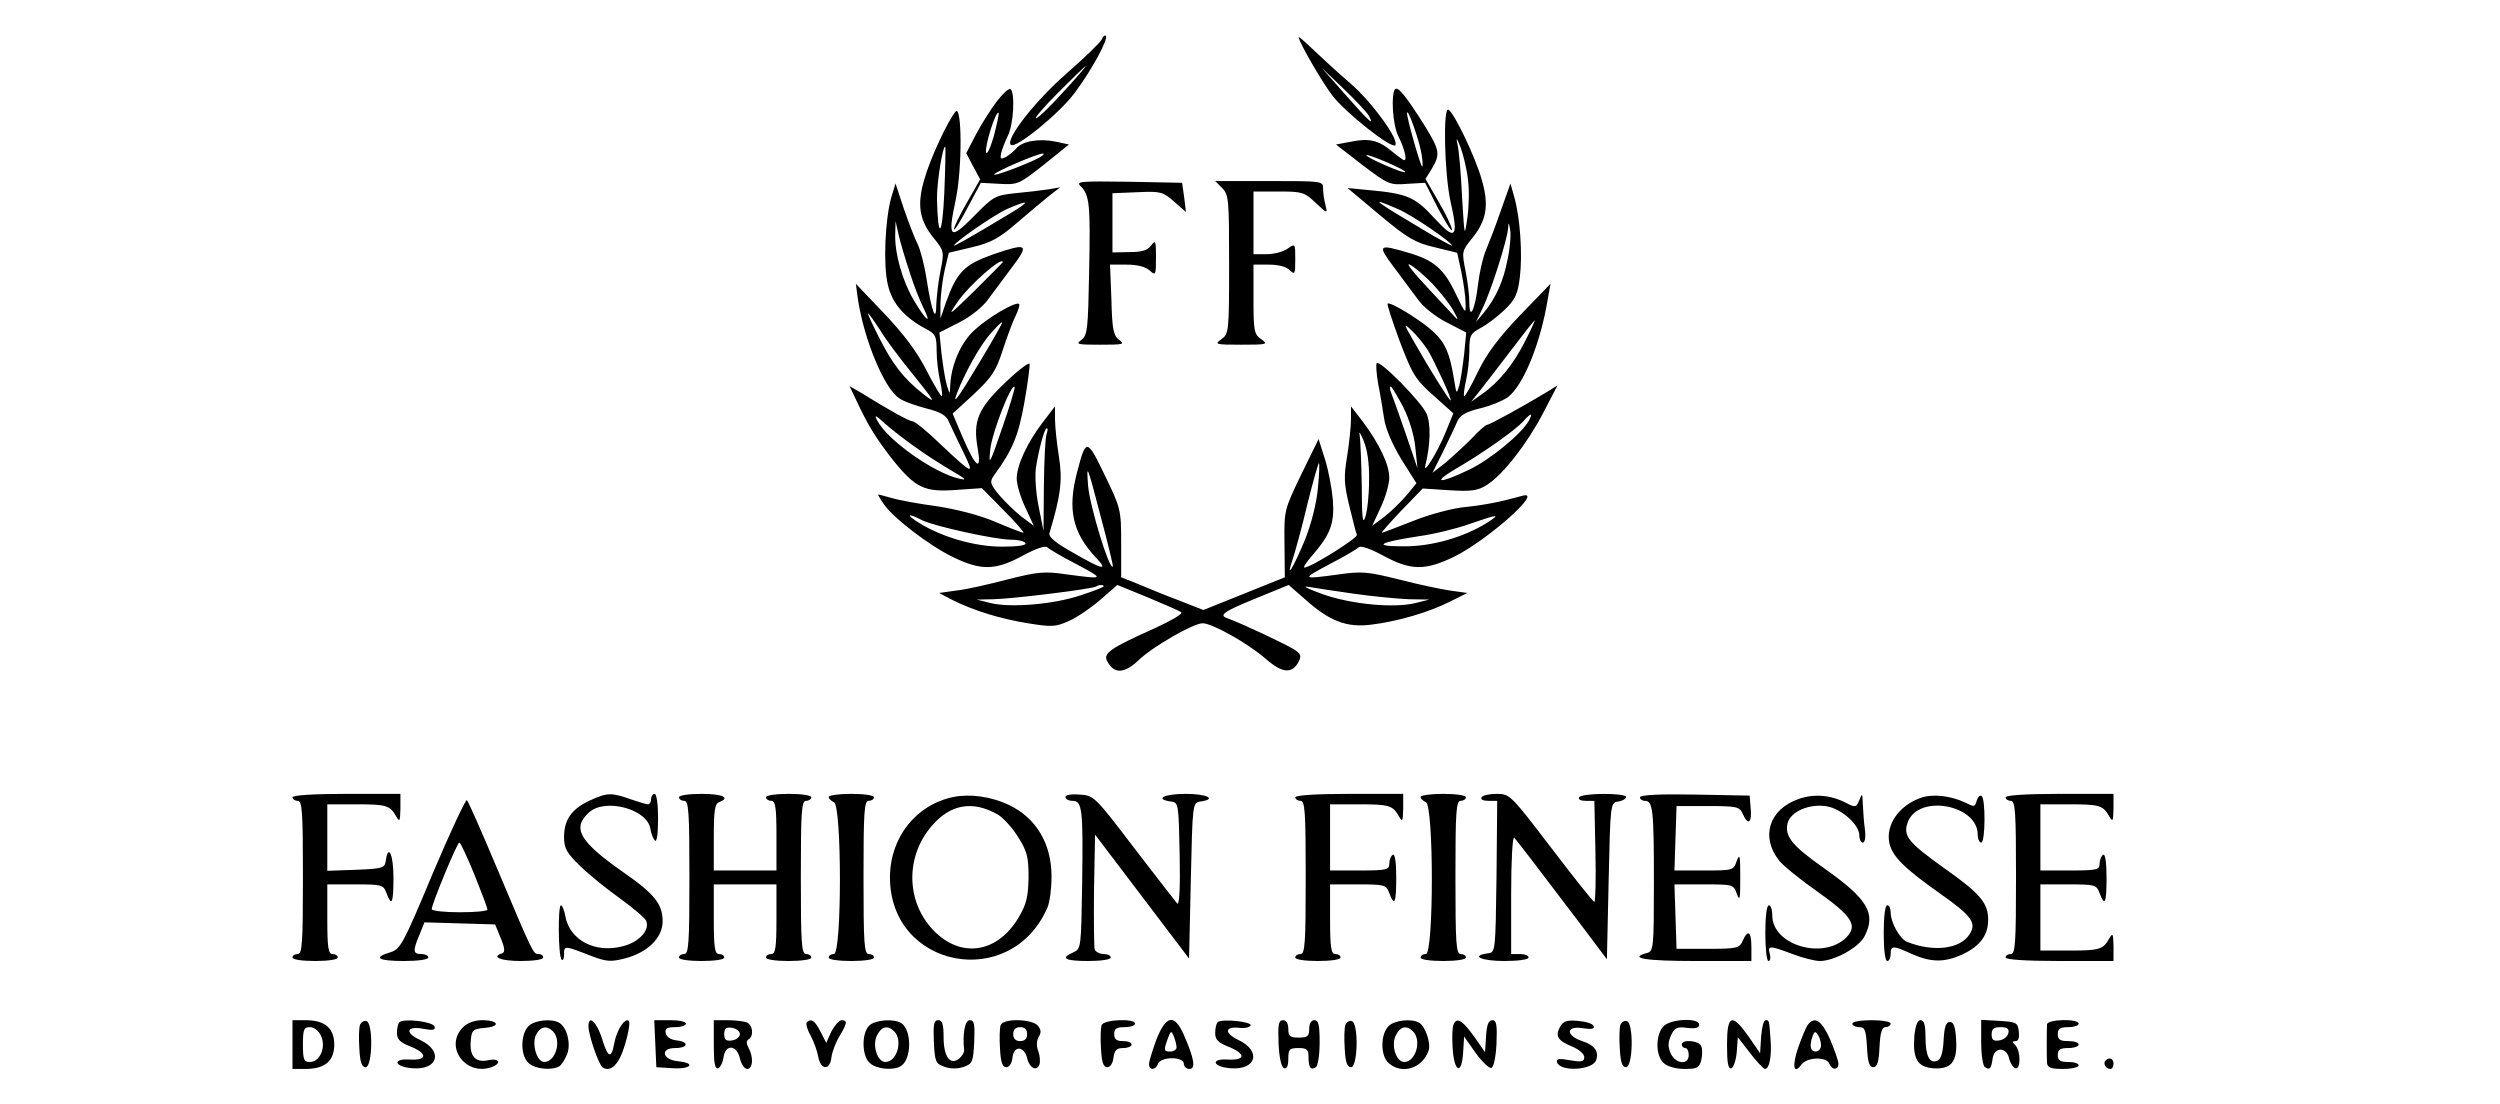 <?xml version="1.0" standalone="no"?>
<!DOCTYPE svg PUBLIC "-//W3C//DTD SVG 20010904//EN"
 "http://www.w3.org/TR/2001/REC-SVG-20010904/DTD/svg10.dtd">
<svg version="1.0" xmlns="http://www.w3.org/2000/svg"
 width="718pt" height="317pt" viewBox="0 0 718 317"
 preserveAspectRatio="xMidYMid meet">

<g transform="translate(0,317) scale(0.1,-0.1)"
fill="#000000" stroke="none">
<path d="M3165 3058 c-4 -9 -50 -54 -103 -100 -90 -79 -175 -188 -159 -204 13
-13 141 91 184 150 50 67 97 155 89 163 -3 3 -8 -1 -11 -9z m-112 -153 c-37
-41 -72 -75 -78 -75 -5 0 24 34 65 75 41 41 76 75 78 75 2 0 -27 -34 -65 -75z"/>
<path d="M3730 3063 c0 -13 65 -126 97 -168 39 -50 169 -153 180 -142 13 14
-66 123 -127 176 -36 31 -84 75 -107 97 -24 23 -43 40 -43 37z m201 -225 c18
-33 2 -18 -67 60 l-68 77 63 -60 c34 -33 67 -68 72 -77z"/>
<path d="M2863 2879 c-17 -22 -44 -65 -60 -95 l-28 -54 20 -38 20 -37 -37 -65
c-21 -36 -38 -71 -38 -78 0 -7 17 20 38 60 l39 73 54 -3 c52 -3 56 -1 127 55
l72 58 -37 8 c-47 10 -97 2 -114 -19 -7 -8 -20 -19 -30 -25 -15 -7 -17 -6 -14
10 2 10 11 33 19 50 17 31 22 126 8 135 -5 3 -22 -13 -39 -35z m-9 -101 c-10
-34 -20 -55 -22 -45 -4 18 28 120 36 113 2 -2 -5 -33 -14 -68z m132 -60 c-32
-18 -141 -59 -130 -48 11 11 124 59 139 59 6 0 1 -5 -9 -11z"/>
<path d="M4007 2914 c-13 -13 -7 -105 9 -135 17 -34 26 -69 17 -69 -3 0 -18
11 -35 25 -38 32 -66 39 -118 28 l-43 -8 76 -59 c74 -56 79 -58 128 -54 l52 3
38 -75 c22 -41 39 -68 39 -60 0 8 -17 45 -38 80 l-38 66 18 29 c25 42 23 53
-19 122 -53 84 -77 115 -86 107z m76 -188 c3 -21 4 -36 1 -34 -6 7 -44 140
-43 153 1 19 36 -80 42 -119z m-78 -32 c28 -13 39 -21 25 -18 -14 3 -47 17
-75 30 -27 13 -39 21 -25 18 14 -4 48 -17 75 -30z"/>
<path d="M2744 2849 c-23 -28 -73 -136 -89 -193 -22 -74 -15 -118 26 -169 31
-38 31 -40 20 -95 -6 -30 -11 -74 -12 -96 0 -56 -13 -23 -28 73 -6 40 -18 85
-26 101 -8 15 -25 60 -39 100 l-24 73 -12 -39 c-18 -63 -24 -196 -10 -252 12
-54 49 -95 110 -127 27 -14 30 -21 30 -63 0 -26 5 -65 10 -87 5 -22 7 -41 5
-43 -2 -2 -22 31 -44 74 -28 55 -66 105 -122 164 l-81 85 6 -45 c18 -117 76
-257 119 -284 12 -9 47 -21 77 -29 41 -10 58 -20 65 -38 6 -13 24 -52 41 -86
34 -70 31 -69 -68 24 -36 35 -71 63 -77 63 -9 0 -63 29 -148 82 l-33 19 18
-38 c35 -75 56 -109 104 -171 67 -84 93 -96 185 -89 l73 5 63 -64 c35 -35 60
-64 56 -64 -4 0 -40 14 -80 31 -44 19 -110 36 -168 45 -53 7 -112 18 -131 24
-19 5 -36 10 -38 10 -1 0 5 -12 15 -26 25 -39 129 -119 198 -153 82 -40 123
-40 202 3 37 20 65 30 71 24 5 -5 42 -27 83 -48 82 -44 82 -44 -25 -30 -67 10
-84 8 -172 -14 -53 -14 -119 -29 -147 -32 l-50 -7 38 -20 c60 -30 136 -54 217
-67 68 -11 79 -11 119 7 24 11 65 39 91 62 l47 41 88 -36 c48 -20 92 -39 96
-43 4 -4 -30 -24 -76 -45 -127 -57 -150 -72 -137 -95 19 -37 49 -36 89 2 40
39 158 107 185 107 28 0 132 -59 181 -102 48 -42 76 -44 95 -8 8 16 6 22 -12
34 -23 15 -155 77 -192 90 -27 9 -14 19 87 60 l88 36 47 -41 c70 -63 120 -82
190 -73 76 9 167 36 226 66 l50 25 -50 7 c-27 4 -93 18 -147 32 -89 22 -106
24 -174 14 -106 -14 -106 -14 -24 30 41 21 78 43 83 48 6 6 34 -4 71 -24 79
-43 120 -43 203 -3 97 48 261 194 196 175 -57 -16 -105 -26 -162 -32 -36 -3
-104 -21 -151 -40 -48 -19 -88 -34 -90 -34 -3 0 23 29 56 64 l61 63 77 -5 c64
-4 81 -1 107 15 46 29 115 117 162 207 l41 79 -34 -21 c-61 -37 -161 -92 -168
-92 -4 0 -25 -18 -46 -41 -22 -22 -56 -53 -75 -69 l-36 -28 31 62 c16 34 35
72 40 85 8 18 24 28 65 38 30 7 66 22 80 32 44 32 94 153 115 281 l8 45 -87
-90 c-62 -65 -96 -110 -122 -164 -19 -40 -37 -71 -39 -69 -2 2 0 21 5 43 5 22
10 62 10 88 0 44 3 49 32 65 18 9 49 33 69 52 31 30 38 45 44 94 8 65 1 170
-16 230 l-11 39 -28 -79 c-15 -44 -35 -95 -43 -114 -8 -19 -18 -62 -22 -96 -8
-72 -25 -108 -25 -53 0 20 -5 61 -11 91 -11 55 -11 57 20 95 41 51 48 95 26
169 -18 63 -78 189 -95 199 -16 10 -12 -183 6 -264 24 -105 14 -114 -47 -47
-55 60 -77 70 -187 80 l-62 6 92 -77 c80 -67 102 -80 158 -93 l65 -16 12 -55
c6 -30 12 -70 12 -89 1 -33 0 -32 -28 26 -34 72 -63 97 -136 118 -87 26 -90
23 -42 -41 24 -32 55 -74 70 -94 14 -20 50 -49 82 -65 l56 -29 -6 -62 c-4 -34
-10 -75 -14 -90 -8 -26 -8 -26 -15 17 -12 75 -25 105 -59 137 -34 32 -125 88
-132 81 -2 -2 14 -51 35 -108 36 -95 45 -110 97 -156 l57 -51 -22 -54 c-24
-59 -67 -128 -58 -94 14 58 16 117 3 147 -15 34 -134 155 -143 145 -3 -3 -1
-29 4 -59 6 -29 13 -74 17 -99 4 -29 22 -72 49 -117 l44 -70 -28 -34 c-16 -19
-45 -47 -64 -62 l-35 -26 24 52 c14 29 25 68 25 86 0 38 -29 98 -76 161 l-34
44 0 -37 c0 -20 -5 -68 -11 -106 -10 -59 -9 -80 6 -142 10 -40 19 -78 22 -84
3 -9 -132 -94 -151 -94 -4 0 6 16 23 35 52 60 64 92 59 159 -3 34 -13 87 -23
118 l-18 57 -50 -102 c-49 -102 -49 -102 -48 -198 l1 -97 -117 -47 -117 -47
-71 28 c-38 14 -91 36 -117 47 l-48 19 0 98 c0 96 -1 100 -47 195 -51 106 -54
107 -79 11 -29 -108 -14 -176 54 -248 36 -38 20 -35 -65 14 -52 29 -72 46 -69
57 33 109 38 154 27 221 -6 38 -11 86 -11 106 l0 37 -36 -47 c-44 -58 -74
-122 -74 -161 0 -16 11 -54 25 -83 l24 -52 -35 26 c-19 15 -48 43 -65 63 -26
32 -27 37 -14 56 53 72 70 114 87 209 10 56 16 105 15 111 -2 5 -34 -19 -70
-54 -79 -75 -93 -111 -79 -189 12 -69 -6 -55 -44 34 l-28 66 61 56 c52 49 64
67 83 127 13 39 29 83 37 98 8 16 12 31 10 34 -9 8 -87 -37 -127 -74 -40 -35
-69 -102 -71 -162 -1 -25 -1 -25 -10 4 -5 17 -11 57 -15 90 l-6 60 57 29 c32
16 68 45 82 65 15 20 46 62 70 94 50 66 44 70 -53 37 -85 -30 -106 -51 -138
-141 l-15 -44 0 45 c1 25 6 67 12 94 l12 50 67 16 c55 13 78 26 130 71 35 30
77 65 93 78 l30 23 -35 -6 c-19 -3 -62 -8 -95 -11 -57 -6 -63 -10 -118 -66
-69 -70 -76 -64 -52 48 19 91 18 276 -1 252z m1472 -195 c4 -29 3 -78 -2 -111
-8 -56 -8 -54 -15 62 -3 66 -9 134 -13 150 -5 22 -2 20 9 -9 8 -22 18 -63 21
-92z m-1504 -39 c-6 -126 -18 -137 -21 -18 -1 47 17 159 24 151 1 -2 0 -61 -3
-133z m189 -58 c-118 -71 -161 -95 -161 -92 0 8 116 89 153 105 64 28 68 23 8
-13z m1113 13 c39 -16 156 -96 156 -105 0 -2 -24 11 -54 28 -175 104 -190 115
-102 77z m-1402 -180 c11 -36 29 -82 40 -104 26 -52 7 -37 -27 21 -33 55 -55
133 -54 188 l1 40 9 -40 c5 -22 19 -69 31 -105z m1718 36 c-12 -64 -35 -114
-70 -156 l-21 -25 19 40 c24 48 71 197 73 228 2 20 2 20 6 -2 3 -14 0 -52 -7
-85z m-1450 -9 c0 -1 -37 -38 -81 -82 -76 -74 -79 -76 -48 -31 33 48 129 132
129 113z m1234 -62 c22 -24 50 -58 60 -77 10 -18 15 -28 9 -23 -5 6 -43 45
-83 89 -41 43 -64 73 -51 66 12 -6 42 -31 65 -55z m-1587 -132 c16 -27 60 -86
98 -132 62 -77 64 -82 27 -53 -58 46 -88 85 -128 164 -19 37 -33 68 -31 68 2
0 17 -21 34 -47z m292 -84 c-68 -114 -86 -138 -70 -97 22 57 65 135 95 169 17
19 32 35 34 33 2 -1 -25 -48 -59 -105z m1561 51 c-33 -66 -76 -119 -124 -152
l-31 -22 27 34 c15 19 56 72 90 117 35 46 64 83 66 83 1 0 -11 -27 -28 -60z
m-279 -26 c20 -34 71 -144 65 -144 -4 0 -60 89 -103 165 -33 57 -33 59 -8 35
14 -13 35 -39 46 -56z m-1223 -224 c-36 -105 -39 -110 -34 -61 5 48 60 190 70
180 2 -2 -14 -56 -36 -119z m1152 61 c18 -36 32 -83 35 -118 l6 -58 -34 100
c-19 55 -38 108 -42 118 -4 9 -4 17 -1 17 3 0 19 -27 36 -59z m-1400 -116 c30
-22 78 -52 105 -68 38 -22 43 -27 21 -22 -73 16 -208 111 -237 168 -9 17 -4
15 22 -9 19 -17 59 -48 89 -69z m1761 77 c-20 -37 -113 -114 -174 -142 -83
-40 -106 -38 -37 3 78 45 171 111 194 136 23 26 30 27 17 3z m-1385 -38 c-4
-9 -7 -76 -8 -148 l-1 -131 -14 70 c-8 39 -11 88 -8 110 8 54 25 115 31 115 4
0 3 -7 0 -16z m926 -134 c0 -41 -5 -88 -11 -105 -7 -23 -10 -3 -10 90 -1 66
-4 131 -6 145 -3 14 2 7 11 -15 11 -26 17 -66 16 -115z m-736 -247 c-10 -11
-66 173 -71 232 -5 66 -3 62 34 -80 22 -82 39 -151 37 -152z m589 225 c-4 -44
-19 -103 -37 -148 -34 -82 -57 -119 -35 -55 7 22 27 93 42 158 16 64 31 117
33 117 2 0 1 -33 -3 -72z m-1137 -92 c34 -17 210 -56 256 -56 19 0 38 -4 41
-10 4 -6 -21 -10 -67 -10 -78 0 -172 27 -238 68 -39 24 -34 30 8 8z m1622 -8
c-68 -42 -160 -68 -240 -67 -89 0 -72 11 45 29 44 6 109 22 145 35 84 29 92
30 50 3z m-1100 -182 c0 -2 -30 -14 -67 -26 -79 -26 -200 -36 -258 -22 l-40
10 48 1 c55 1 290 30 296 37 6 5 21 5 21 0z m717 -21 c57 -8 129 -15 160 -16
l58 -1 -40 -10 c-62 -15 -181 -4 -265 25 -41 15 -61 24 -45 22 17 -3 76 -12
132 -20z"/>
<path d="M3104 2635 c25 -26 28 -50 24 -244 -3 -167 -5 -184 -22 -197 -18 -13
-12 -14 54 -14 66 0 72 1 54 14 -16 12 -20 29 -22 115 l-4 101 48 0 c30 0 54
-6 66 -17 17 -15 18 -14 18 37 0 48 -1 52 -14 35 -10 -14 -27 -19 -62 -19
l-49 -1 0 85 0 85 72 3 c67 3 73 1 105 -27 l34 -30 -5 42 -6 42 -153 3 c-141
2 -153 1 -138 -13z"/>
<path d="M3510 2630 c19 -19 20 -33 20 -219 0 -195 -1 -200 -22 -215 -21 -15
-18 -16 57 -16 75 0 78 1 57 16 -20 14 -22 23 -22 115 l0 99 44 0 c27 0 51 -6
60 -16 15 -14 16 -11 16 31 0 46 0 46 -22 31 -12 -9 -39 -16 -60 -16 l-38 0 0
90 0 90 72 0 c68 0 74 -2 106 -32 34 -32 35 -32 29 -8 -4 14 -7 35 -7 48 0 22
-1 22 -155 22 l-155 0 20 -20z"/>
<path d="M840 880 c0 -5 7 -10 15 -10 13 0 15 -31 15 -220 0 -189 -2 -220 -15
-220 -8 0 -15 -4 -15 -10 0 -6 28 -10 65 -10 37 0 65 4 65 10 0 6 -7 10 -15
10 -12 0 -15 18 -15 100 l0 100 80 0 c77 0 81 -1 90 -25 15 -40 20 -30 20 45
0 66 -15 98 -22 48 -3 -21 -9 -23 -85 -26 l-83 -3 0 96 0 95 83 0 c87 0 97 -3
115 -35 10 -17 11 -14 12 23 l0 42 -155 0 c-97 0 -155 -4 -155 -10z"/>
<path d="M1694 871 c-52 -24 -74 -55 -74 -105 0 -33 7 -45 48 -85 26 -25 78
-67 115 -93 37 -27 70 -55 73 -63 11 -27 -22 -62 -69 -73 -78 -20 -150 18
-163 85 -3 18 -9 33 -13 33 -9 0 -8 -147 2 -156 4 -4 7 3 7 15 0 26 0 26 82
-6 41 -15 53 -16 95 -5 63 17 105 58 106 104 1 50 -22 80 -113 143 -127 89
-148 127 -98 172 47 42 168 9 176 -48 2 -13 8 -28 13 -33 5 -6 9 18 9 62 0 41
-4 72 -10 72 -5 0 -10 -7 -10 -15 0 -8 -4 -15 -9 -15 -5 0 -28 7 -51 15 -54
19 -66 19 -116 -4z"/>
<path d="M1950 880 c0 -5 7 -10 15 -10 13 0 15 -31 15 -220 0 -189 -2 -220
-15 -220 -8 0 -15 -4 -15 -10 0 -6 28 -10 65 -10 37 0 65 4 65 10 0 6 -7 10
-15 10 -12 0 -15 18 -15 100 l0 100 90 0 90 0 0 -100 c0 -82 -3 -100 -15 -100
-8 0 -15 -4 -15 -10 0 -6 28 -10 65 -10 37 0 65 4 65 10 0 6 -7 10 -15 10 -13
0 -15 31 -15 220 0 189 2 220 15 220 8 0 15 5 15 10 0 6 -28 10 -65 10 -37 0
-65 -4 -65 -10 0 -5 7 -10 15 -10 12 0 15 -18 15 -100 l0 -100 -90 0 -90 0 0
95 c0 76 3 97 15 101 34 13 11 24 -50 24 -37 0 -65 -4 -65 -10z"/>
<path d="M2380 881 c0 -5 7 -11 15 -15 23 -8 23 -436 0 -436 -8 0 -15 -4 -15
-10 0 -6 28 -10 65 -10 37 0 65 4 65 10 0 6 -7 10 -15 10 -13 0 -15 31 -15
220 0 189 2 220 15 220 8 0 15 5 15 10 0 6 -28 10 -65 10 -36 0 -65 -4 -65 -9z"/>
<path d="M2738 881 c-107 -22 -182 -116 -182 -231 0 -261 347 -328 452 -87 7
15 12 56 12 90 0 95 -45 169 -124 206 -50 23 -109 32 -158 22z m127 -50 c16
-9 43 -39 59 -65 26 -41 30 -57 30 -116 -1 -55 -6 -77 -28 -114 -61 -104 -167
-120 -246 -37 -78 82 -80 211 -4 299 53 62 117 74 189 33z"/>
<path d="M3060 881 c0 -6 9 -11 20 -11 28 0 31 -22 28 -235 -3 -186 -3 -190
-25 -200 -39 -17 -25 -25 42 -25 37 0 65 4 65 10 0 6 -9 10 -20 10 -11 0 -23
6 -26 13 -2 7 -3 84 -2 171 l3 159 135 -178 135 -178 5 224 c5 223 5 224 28
227 48 7 19 22 -43 22 -62 0 -91 -15 -42 -22 22 -3 22 -6 25 -153 2 -96 -1
-146 -7 -140 -5 6 -61 78 -124 160 -112 147 -115 150 -155 153 -25 2 -42 -1
-42 -7z"/>
<path d="M3720 880 c0 -5 7 -10 15 -10 13 0 15 -31 15 -220 0 -189 -2 -220
-15 -220 -8 0 -15 -4 -15 -10 0 -6 28 -10 65 -10 37 0 65 4 65 10 0 6 -7 10
-15 10 -12 0 -15 18 -15 100 l0 100 80 0 c77 0 81 -1 90 -25 15 -40 20 -30 20
46 0 44 -4 68 -10 64 -5 -3 -10 -15 -10 -26 0 -17 -8 -19 -85 -19 l-85 0 0 95
0 95 83 0 c87 0 97 -3 115 -35 10 -17 11 -14 12 23 l0 42 -155 0 c-97 0 -155
-4 -155 -10z"/>
<path d="M4080 881 c0 -5 7 -11 15 -15 23 -8 23 -436 0 -436 -8 0 -15 -4 -15
-10 0 -6 28 -10 65 -10 37 0 65 4 65 10 0 6 -7 10 -15 10 -13 0 -15 31 -15
220 0 189 2 220 15 220 8 0 15 5 15 10 0 6 -28 10 -65 10 -36 0 -65 -4 -65 -9z"/>
<path d="M4255 880 c-4 -6 5 -10 20 -10 l25 0 -2 -217 c-3 -218 -3 -218 -25
-221 -51 -7 -19 -22 47 -22 40 0 70 4 70 10 0 6 -11 10 -25 10 l-25 0 0 172
c0 96 4 168 9 162 8 -9 50 -63 187 -244 l79 -105 5 225 c5 224 5 225 28 228
12 2 22 8 22 13 0 12 -127 12 -135 -1 -3 -6 5 -10 19 -10 l25 0 3 -145 c2 -80
0 -145 -3 -145 -4 0 -59 70 -124 155 -116 152 -119 155 -156 155 -21 0 -41 -4
-44 -10z"/>
<path d="M4710 880 c0 -5 6 -10 14 -10 23 0 26 -24 26 -232 0 -191 -1 -200
-20 -205 -55 -15 -4 -23 140 -23 l160 0 0 40 c0 45 -10 52 -25 18 -9 -21 -16
-23 -100 -23 l-90 0 -3 93 -3 92 85 0 c83 0 85 0 94 -27 9 -23 10 -15 10 47 0
62 -1 70 -10 48 -9 -28 -11 -28 -94 -28 l-85 0 3 93 3 92 90 0 c84 0 91 -2
100 -22 15 -35 27 -27 23 15 l-3 37 -157 3 c-103 2 -158 -1 -158 -8z"/>
<path d="M5165 875 c-85 -30 -109 -109 -55 -177 11 -14 60 -54 110 -89 99 -70
116 -97 83 -131 -66 -66 -213 -23 -213 63 0 16 -4 29 -10 29 -6 0 -10 -33 -10
-80 0 -44 4 -80 9 -80 5 0 7 9 4 20 -7 25 -1 25 65 0 29 -11 64 -20 79 -20 41
0 112 39 128 71 34 66 9 107 -117 196 -91 64 -113 91 -104 129 9 34 64 57 114
48 42 -8 92 -53 92 -83 0 -12 5 -21 10 -21 6 0 9 16 6 38 -3 20 -5 53 -6 72
-1 32 -2 33 -10 12 -9 -21 -11 -22 -38 -8 -44 23 -93 27 -137 11z"/>
<path d="M5515 878 c-61 -22 -99 -76 -89 -128 8 -39 42 -73 144 -145 94 -66
108 -86 86 -119 -27 -42 -104 -51 -179 -21 -21 9 -47 55 -47 85 0 11 -4 20
-10 20 -6 0 -10 -33 -10 -80 0 -47 4 -80 10 -80 6 0 10 9 10 20 0 25 7 25 61
0 55 -24 93 -25 145 -1 50 23 74 55 74 99 0 48 -22 75 -124 147 -108 77 -122
95 -106 136 33 79 200 47 200 -38 0 -13 5 -23 10 -23 12 0 13 127 1 134 -5 3
-11 -3 -14 -14 -5 -18 -7 -18 -33 -5 -42 20 -95 26 -129 13z"/>
<path d="M5760 880 c0 -5 7 -10 15 -10 13 0 15 -31 15 -220 0 -189 -2 -220
-15 -220 -8 0 -15 -4 -15 -10 0 -6 58 -10 155 -10 l155 0 0 43 c-1 36 -2 39
-12 22 -18 -32 -28 -35 -115 -35 l-83 0 0 95 0 95 80 0 c77 0 81 -1 90 -25 15
-40 20 -30 20 46 0 44 -4 68 -10 64 -5 -3 -10 -15 -10 -26 0 -17 -8 -19 -85
-19 l-85 0 0 95 0 95 83 0 c87 0 97 -3 115 -35 10 -17 11 -14 12 23 l0 42
-155 0 c-97 0 -155 -4 -155 -10z"/>
<path d="M1243 662 c-85 -204 -93 -218 -122 -227 -51 -15 -36 -25 39 -25 40 0
70 4 70 10 0 6 -9 10 -20 10 -24 0 -25 9 -5 56 l14 35 102 -3 101 -3 16 -39
c12 -29 13 -41 4 -44 -32 -10 -5 -22 53 -22 37 0 65 4 65 10 0 6 -6 10 -13 10
-16 0 -16 1 -119 245 -44 105 -83 193 -87 197 -3 4 -47 -90 -98 -210z m120 -5
c20 -50 37 -95 37 -99 0 -5 -36 -8 -80 -8 -44 0 -80 4 -80 9 0 15 73 191 79
191 4 0 23 -42 44 -93z"/>
<path d="M840 170 l0 -70 38 0 c55 0 82 23 82 70 0 47 -27 70 -82 70 l-38 0 0
-70z m82 25 c15 -33 -3 -75 -32 -75 -17 0 -20 6 -20 50 0 44 3 50 20 50 12 0
25 -10 32 -25z"/>
<path d="M1034 227 c-3 -8 -4 -39 -2 -68 2 -40 7 -54 18 -54 20 0 22 126 3
132 -7 3 -15 -2 -19 -10z"/>
<path d="M1147 234 c-4 -4 -7 -18 -7 -31 0 -18 9 -27 40 -39 49 -20 47 -40 -4
-37 -51 3 -43 -21 8 -25 74 -6 90 49 23 81 -46 21 -40 42 10 32 27 -5 34 -3
31 7 -5 14 -89 24 -101 12z"/>
<path d="M1330 220 c-56 -56 8 -143 84 -114 28 11 18 26 -12 19 -37 -8 -54 12
-50 57 3 30 6 33 41 36 46 4 39 22 -9 22 -21 0 -42 -8 -54 -20z"/>
<path d="M1517 222 c-23 -25 -22 -85 1 -105 19 -18 68 -22 89 -9 6 4 16 20 22
35 11 29 0 75 -22 89 -22 14 -74 8 -90 -10z m71 -14 c26 -26 8 -88 -25 -88
-21 0 -36 50 -24 77 12 25 31 29 49 11z"/>
<path d="M1690 223 c0 -26 30 -112 41 -119 24 -14 47 9 64 66 10 33 15 63 11
68 -11 10 -35 -26 -42 -65 -8 -45 -18 -42 -35 14 -15 48 -39 70 -39 36z"/>
<path d="M1882 173 l3 -68 48 -3 c52 -3 66 15 15 20 -46 4 -53 38 -9 38 38 0
41 18 4 22 -17 2 -29 10 -31 21 -3 13 3 17 27 17 17 0 31 5 31 10 0 6 -20 10
-45 10 l-46 0 3 -67z"/>
<path d="M2050 169 c0 -52 3 -70 13 -67 6 3 13 17 15 31 5 39 38 37 47 -3 4
-16 13 -30 21 -30 16 0 19 33 4 60 -7 13 -7 21 0 25 16 10 12 42 -6 49 -9 3
-33 6 -55 6 l-39 0 0 -71z m75 31 c0 -8 -10 -16 -22 -18 -18 -3 -23 2 -23 18
0 16 5 21 23 18 12 -2 22 -10 22 -18z"/>
<path d="M2317 234 c-3 -4 1 -21 11 -38 9 -17 19 -44 22 -61 7 -39 34 -40 38
-1 2 15 12 42 23 60 22 37 24 46 6 46 -7 0 -20 -15 -29 -32 l-15 -33 -17 33
c-16 31 -26 38 -39 26z"/>
<path d="M2496 224 c-22 -22 -21 -87 2 -107 19 -18 68 -22 89 -9 32 20 32 104
1 124 -22 13 -76 9 -92 -8z m72 -16 c26 -26 8 -88 -25 -88 -23 0 -38 46 -25
75 13 27 31 32 50 13z"/>
<path d="M2682 178 c3 -58 5 -63 31 -72 17 -6 37 -6 55 0 25 9 27 14 30 72 2
51 0 62 -13 62 -14 0 -21 -41 -16 -86 1 -6 -6 -17 -14 -24 -26 -21 -45 5 -45
61 0 38 -4 49 -15 49 -13 0 -15 -11 -13 -62z"/>
<path d="M2874 226 c-3 -7 -4 -38 -2 -67 2 -40 7 -54 18 -54 9 0 16 11 18 28
4 35 33 33 42 -2 6 -28 27 -39 35 -19 3 8 2 25 -3 39 -6 15 -5 30 1 41 8 12 7
21 -2 32 -17 20 -99 22 -107 2z m76 -26 c0 -13 -7 -20 -20 -20 -13 0 -20 7
-20 20 0 13 7 20 20 20 13 0 20 -7 20 -20z"/>
<path d="M3164 226 c-3 -7 -4 -38 -2 -67 2 -40 7 -54 18 -54 9 0 16 11 18 28
3 21 9 27 28 27 13 0 24 5 24 10 0 6 -11 10 -25 10 -18 0 -25 5 -25 20 0 16 7
20 30 20 17 0 30 5 30 10 0 16 -90 12 -96 -4z"/>
<path d="M3321 184 c-11 -31 -21 -62 -21 -70 0 -19 19 -18 26 1 8 21 74 21 74
0 0 -8 7 -15 16 -15 19 0 14 29 -16 98 -27 61 -51 57 -79 -14z m58 -21 c1 -7
-8 -13 -18 -13 -18 0 -19 3 -9 32 10 28 12 30 19 12 4 -10 8 -25 8 -31z"/>
<path d="M3497 234 c-4 -4 -7 -18 -7 -31 0 -19 9 -28 40 -40 49 -20 47 -39 -4
-36 -51 3 -43 -21 8 -25 74 -6 90 49 23 81 -42 20 -40 40 3 35 16 -2 30 2 32
7 3 11 -84 20 -95 9z"/>
<path d="M3672 173 c2 -42 8 -68 16 -71 8 -2 12 7 12 27 0 27 3 31 29 31 24 0
29 -4 29 -25 0 -30 6 -40 21 -30 6 3 11 35 11 71 0 50 -3 64 -15 64 -9 0 -15
-9 -15 -25 0 -21 -5 -25 -30 -25 -25 0 -30 4 -30 25 0 16 -6 25 -15 25 -13 0
-15 -12 -13 -67z"/>
<path d="M3864 227 c-3 -8 -4 -39 -2 -68 2 -40 7 -54 18 -54 20 0 22 126 3
132 -7 3 -15 -2 -19 -10z"/>
<path d="M3987 222 c-23 -25 -22 -85 1 -105 38 -34 97 -16 115 36 7 20 -9 68
-26 79 -22 14 -74 8 -90 -10z m71 -14 c26 -26 8 -88 -25 -88 -23 0 -38 46 -25
75 13 27 31 32 50 13z"/>
<path d="M4174 226 c-3 -7 -4 -37 -2 -66 4 -69 26 -79 30 -14 l3 47 33 -47
c19 -26 39 -45 45 -43 7 2 13 31 15 70 2 54 0 67 -12 67 -11 0 -16 -13 -18
-46 l-3 -46 -32 46 c-34 47 -50 56 -59 32z"/>
<path d="M4480 220 c-14 -26 -6 -39 36 -56 19 -8 34 -21 34 -30 0 -13 -7 -15
-41 -9 -33 6 -40 4 -37 -6 9 -28 101 -23 112 6 9 25 -4 43 -40 55 -48 16 -47
45 2 37 25 -4 34 -2 31 6 -2 7 -22 13 -45 15 -33 3 -43 -1 -52 -18z"/>
<path d="M4654 227 c-3 -8 -4 -39 -2 -68 2 -40 7 -54 18 -54 20 0 22 126 3
132 -7 3 -15 -2 -19 -10z"/>
<path d="M4777 222 c-23 -25 -22 -85 1 -105 11 -10 35 -17 60 -17 36 0 42 3
48 25 3 14 4 32 0 40 -6 17 -56 21 -56 5 0 -5 5 -10 10 -10 6 0 10 -9 10 -20
0 -30 -38 -26 -52 5 -8 19 -8 31 1 51 10 22 17 26 46 22 24 -3 35 0 35 9 0 21
-83 17 -103 -5z"/>
<path d="M4960 169 c0 -52 3 -70 13 -67 6 3 13 24 15 47 l3 42 35 -45 c19 -25
39 -46 43 -46 13 0 20 39 16 85 -4 56 -4 55 -14 55 -6 0 -11 -21 -13 -47 l-3
-48 -33 48 c-48 68 -62 63 -62 -24z"/>
<path d="M5193 228 c-6 -7 -18 -37 -28 -65 -19 -54 -14 -82 9 -50 16 21 72 23
80 2 7 -19 26 -19 26 0 0 8 -11 39 -24 70 -24 54 -44 67 -63 43z m37 -60 c0
-10 -7 -18 -15 -18 -16 0 -19 17 -9 45 5 13 8 14 15 3 5 -7 9 -21 9 -30z"/>
<path d="M5320 230 c0 -5 9 -10 20 -10 16 0 19 -8 22 -57 2 -44 7 -58 18 -58
11 0 16 14 18 58 2 42 7 57 17 57 8 0 15 5 15 10 0 6 -25 10 -55 10 -30 0 -55
-4 -55 -10z"/>
<path d="M5498 194 c-5 -65 9 -88 53 -92 53 -4 71 18 67 82 -2 37 -7 51 -18
51 -11 0 -16 -14 -18 -53 -2 -37 -8 -55 -19 -59 -22 -8 -33 15 -33 70 0 33 -4
47 -14 47 -9 0 -15 -15 -18 -46z"/>
<path d="M5690 176 c0 -36 5 -68 11 -71 14 -9 18 -4 22 26 5 32 39 33 47 0 3
-14 11 -26 18 -29 16 -5 16 50 0 66 -9 9 -9 12 1 12 8 0 11 10 9 28 -3 25 -7
27 -55 30 l-53 3 0 -65z m78 27 c-2 -10 -13 -19 -26 -21 -17 -3 -22 2 -22 17
0 16 6 21 26 21 19 0 25 -5 22 -17z"/>
<path d="M5879 228 c-1 -24 -1 -93 0 -110 1 -14 10 -18 46 -18 25 0 45 5 45
10 0 6 -13 10 -30 10 -23 0 -30 4 -30 20 0 16 7 20 30 20 17 0 30 5 30 10 0 6
-13 10 -30 10 -23 0 -30 4 -30 20 0 16 7 20 30 20 17 0 30 5 30 10 0 15 -90
13 -91 -2z"/>
<path d="M6047 124 c-8 -8 1 -24 14 -24 5 0 9 7 9 15 0 15 -12 20 -23 9z"/>
</g>
</svg>
